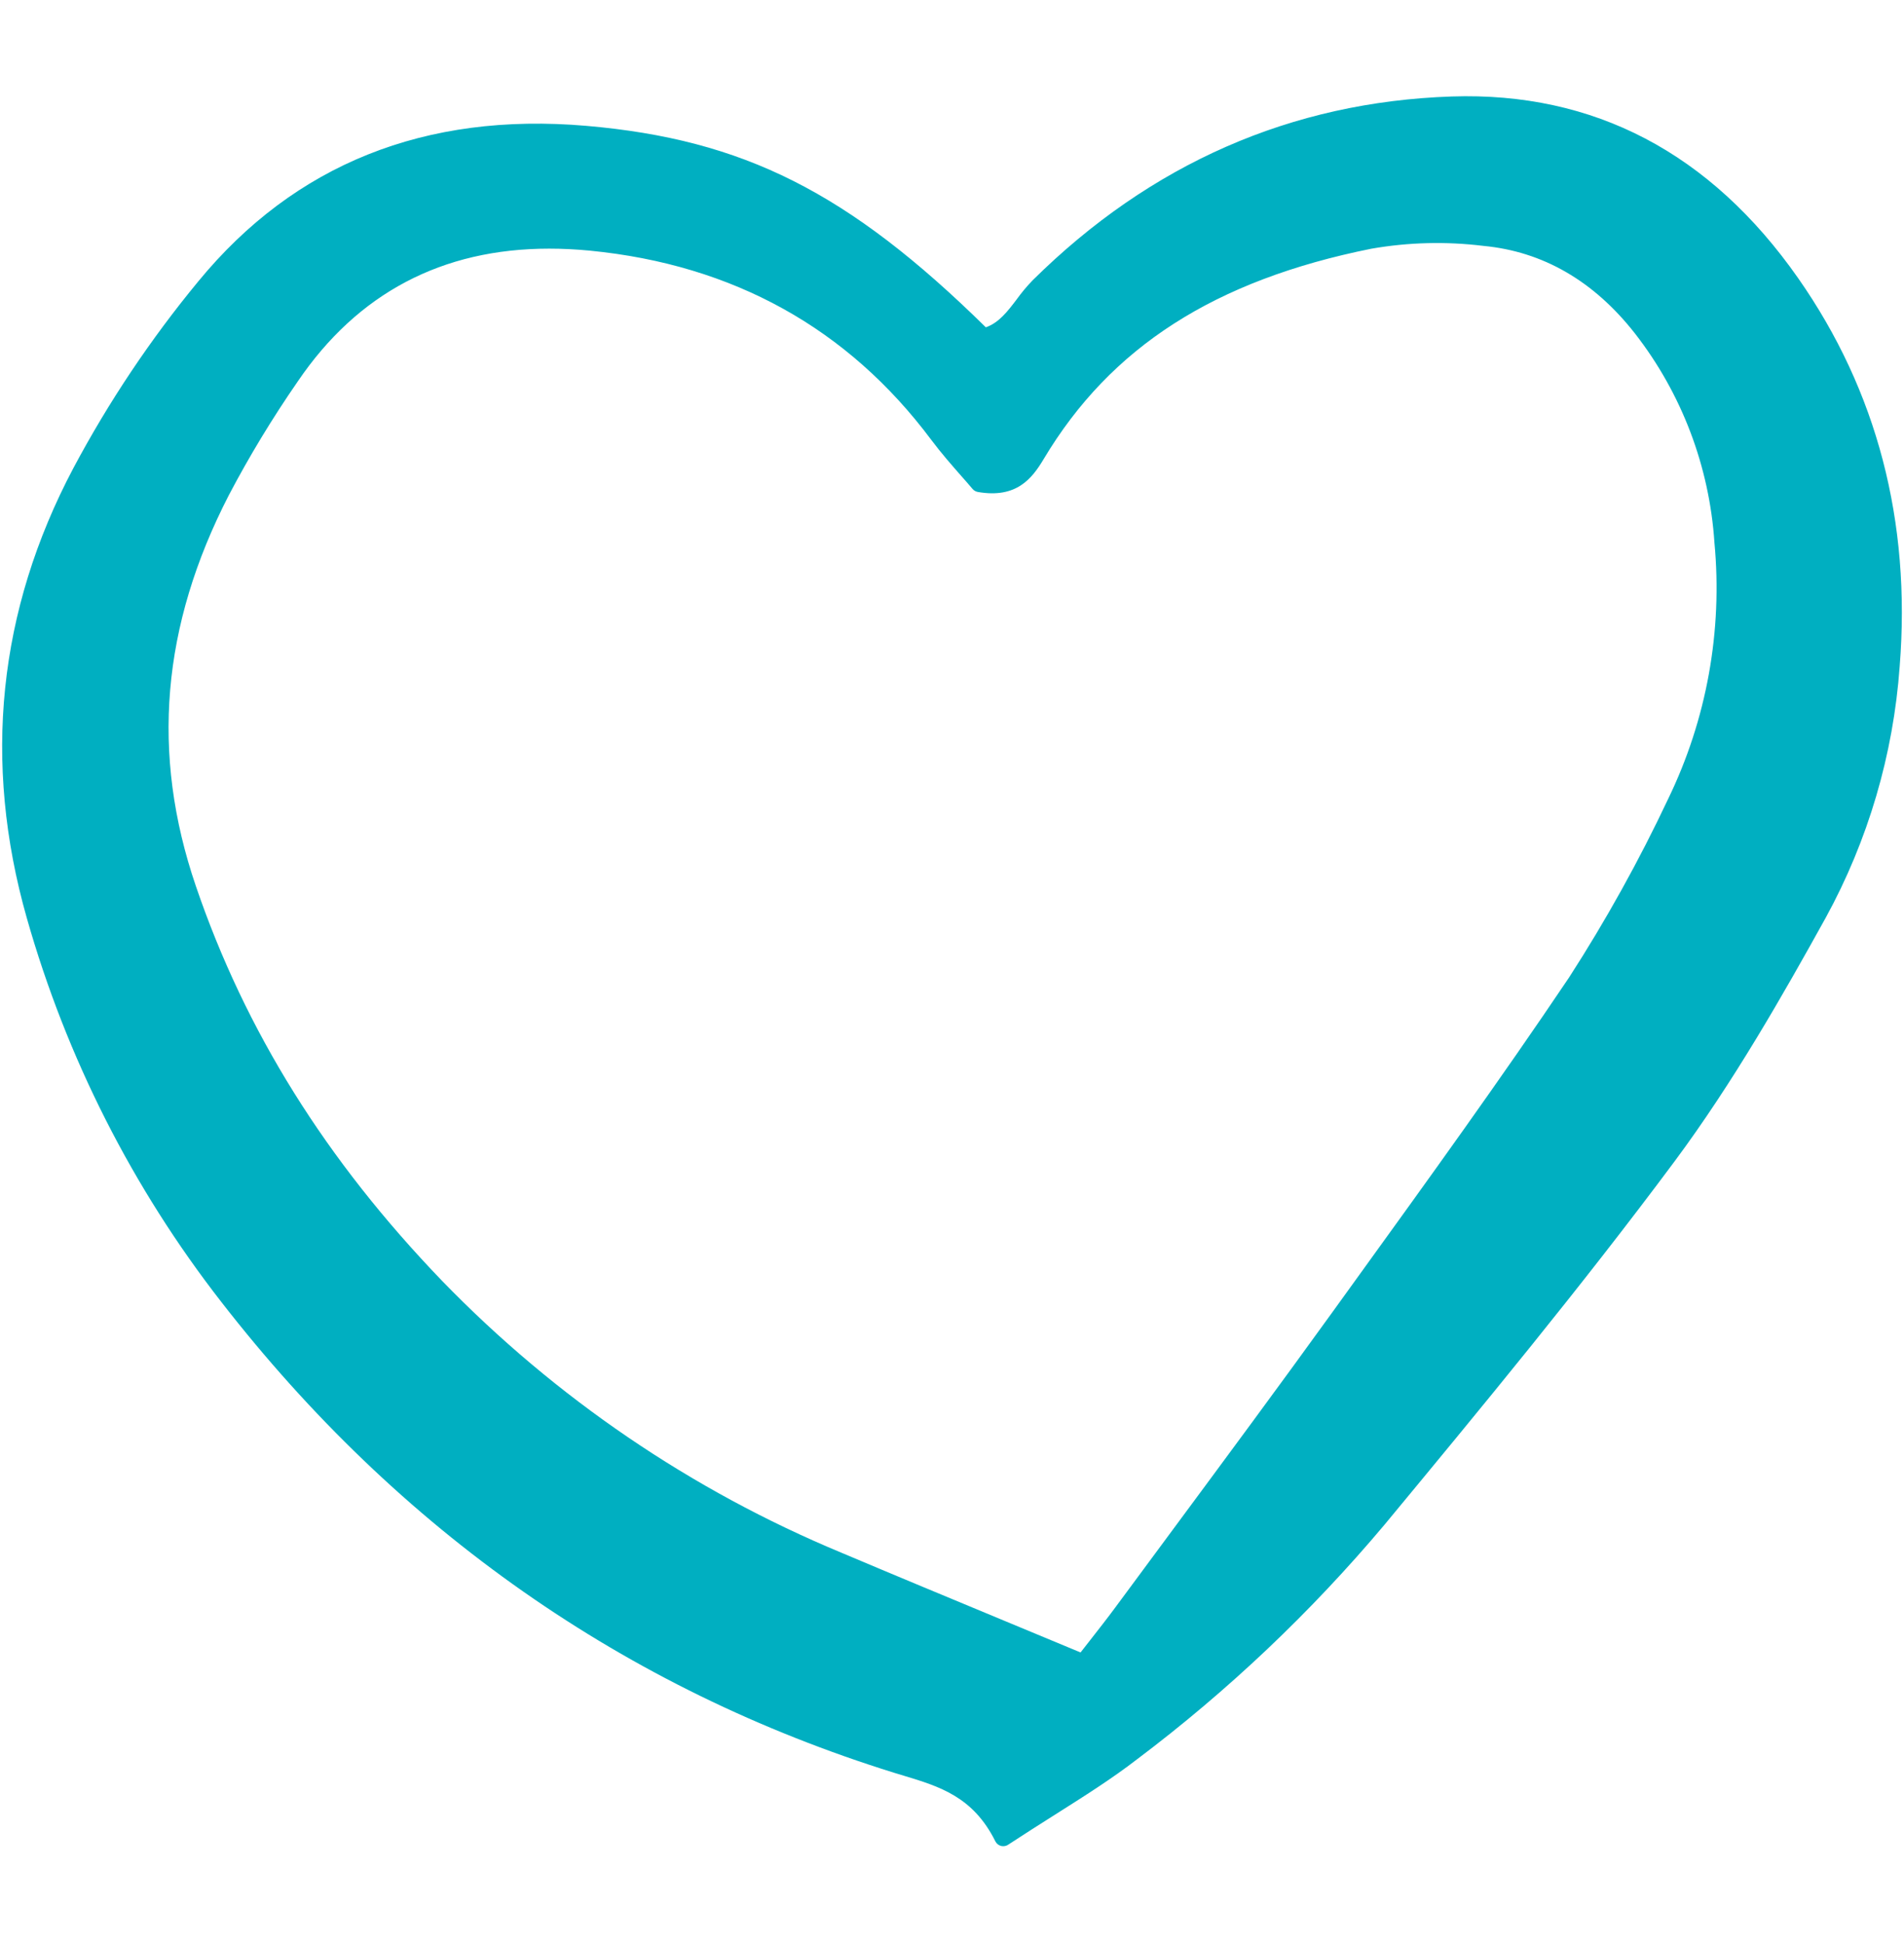 <svg width="48" height="49" viewBox="0 0 48 49" fill="none" xmlns="http://www.w3.org/2000/svg">
<path d="M22.539 44.682L22.783 44.756C23.683 45.028 24.532 45.285 25.092 46.409C25.106 46.437 25.126 46.462 25.15 46.483C25.175 46.503 25.203 46.517 25.233 46.526C25.253 46.531 25.272 46.533 25.292 46.533C25.335 46.533 25.378 46.521 25.414 46.497C25.827 46.226 26.216 45.98 26.585 45.746C27.358 45.257 28.027 44.835 28.665 44.343C30.957 42.617 33.048 40.636 34.898 38.437C37.331 35.497 39.846 32.457 42.214 29.275C43.696 27.282 44.959 25.058 46.027 23.131C47.095 21.181 47.731 19.02 47.891 16.798C48.181 13.145 47.32 9.853 45.333 7.013C43.121 3.852 40.18 2.313 36.597 2.432C32.555 2.568 29.001 4.127 26.032 7.066C25.888 7.215 25.754 7.375 25.633 7.543C25.402 7.847 25.183 8.135 24.853 8.25C21.39 4.845 18.742 3.514 14.781 3.172C10.716 2.822 7.425 4.141 4.999 7.092C3.795 8.55 2.74 10.128 1.849 11.8C-0.049 15.387 -0.444 19.202 0.676 23.14C1.674 26.655 3.34 29.941 5.579 32.815C10.057 38.58 15.763 42.573 22.539 44.682ZM5.77 12.479C6.29 11.49 6.87 10.534 7.506 9.615C9.016 7.39 11.146 6.267 13.846 6.267C14.181 6.267 14.524 6.284 14.876 6.318C18.483 6.672 21.377 8.276 23.476 11.085C23.728 11.422 24.003 11.734 24.245 12.01C24.344 12.122 24.437 12.227 24.518 12.324C24.552 12.364 24.6 12.391 24.651 12.4C25.625 12.57 26.019 12.06 26.311 11.571C27.997 8.748 30.621 7.064 34.57 6.269C35.505 6.106 36.459 6.082 37.401 6.198C38.897 6.34 40.18 7.082 41.215 8.402C42.395 9.916 43.094 11.755 43.221 13.677C43.43 15.898 43.026 18.135 42.053 20.139C41.321 21.692 40.486 23.195 39.557 24.636C37.83 27.204 35.986 29.756 34.203 32.224L33.583 33.083C32.255 34.923 30.882 36.778 29.555 38.571C29.075 39.218 28.597 39.866 28.118 40.514C27.912 40.793 27.697 41.067 27.47 41.357C27.395 41.453 27.318 41.55 27.241 41.65C26.604 41.385 25.984 41.127 25.376 40.875C23.941 40.279 22.572 39.711 21.207 39.134C17.428 37.563 14.006 35.234 11.147 32.286C8.216 29.243 6.184 25.987 4.937 22.332C3.799 18.998 4.072 15.775 5.77 12.479Z" fill="#00AFC1"/>
</svg>
